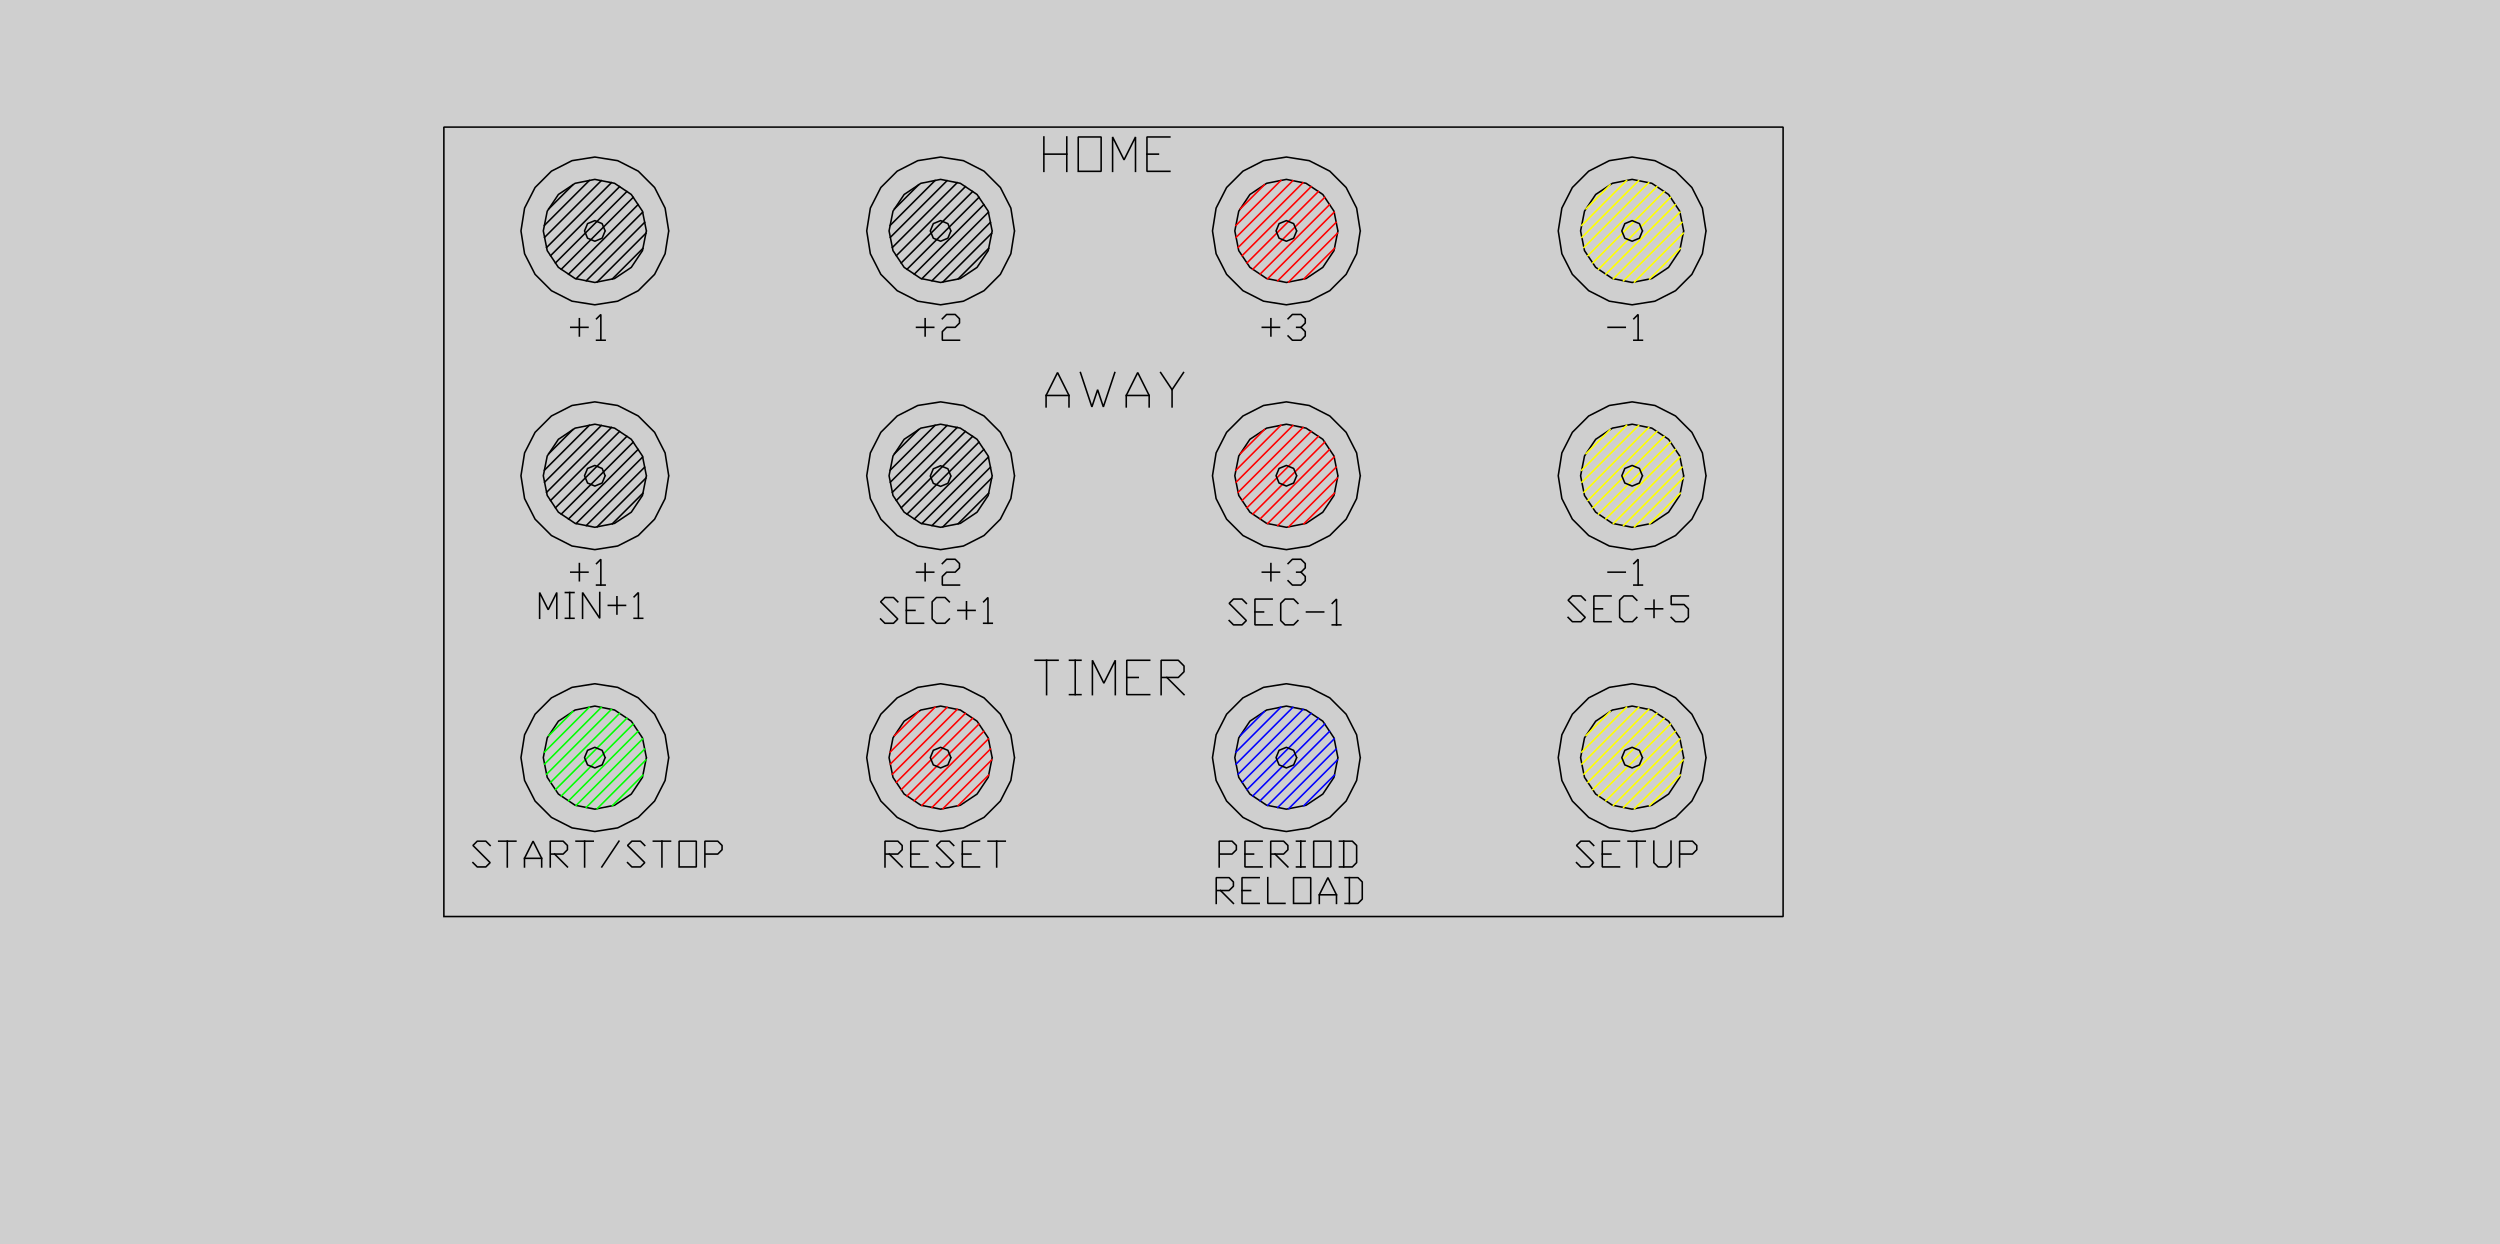 <?xml version="1.0" encoding="UTF-8" standalone="no"?>
<svg width="418.306mm" height="208.227mm"
 xmlns="http://www.w3.org/2000/svg" xmlns:xlink="http://www.w3.org/1999/xlink"  version="1.2" baseProfile="tiny">
<rect width="100%" height="100%" fill="#333333" stroke="none"/>
<title>Qt Svg Document</title>
<desc>Generated with Qt</desc>
<defs>
</defs>
<g fill="none" stroke="black" stroke-width="1" fill-rule="evenodd" stroke-linecap="square" stroke-linejoin="bevel" >

<g fill="#cfcfcf" fill-opacity="1" stroke="none" transform="matrix(1,0,0,1,0,0)"
font-family="mry_KacstQurn" font-size="12" font-weight="400" font-style="normal" 
>
<path vector-effect="non-scaling-stroke" fill-rule="evenodd" d="M0,0 L1581,0 L1581,787 L0,787 L0,0"/>
</g>

<g fill="none" stroke="#000000" stroke-opacity="1" stroke-width="1" stroke-linecap="square" stroke-linejoin="bevel" transform="matrix(1,0,0,1,0,0)"
font-family="mry_KacstQurn" font-size="12" font-weight="400" font-style="normal" 
>
</g>

<g fill="none" stroke="#000000" stroke-opacity="1" stroke-width="1" stroke-linecap="square" stroke-linejoin="bevel" transform="matrix(0.999,0,0,0.999,0,0)"
font-family="mry_KacstQurn" font-size="12" font-weight="400" font-style="normal" 
>
</g>

<g fill="#000000" fill-opacity="1" stroke="#000000" stroke-opacity="1" stroke-width="1" stroke-linecap="square" stroke-linejoin="bevel" transform="matrix(0.999,0,0,0.999,0,0)"
font-family="mry_KacstQurn" font-size="12" font-weight="400" font-style="normal" 
>
<polyline fill="none" vector-effect="non-scaling-stroke" points="423.321,146.182 421.032,131.73 414.389,118.693 404.043,108.347 391.006,101.704 376.554,99.415 362.103,101.704 349.066,108.347 338.719,118.693 332.077,131.73 329.788,146.182 332.077,160.633 338.719,173.67 349.066,184.016 362.103,190.659 376.554,192.948 391.006,190.659 404.043,184.016 414.389,173.67 421.032,160.633 423.321,146.182 " />
<polyline fill="none" vector-effect="non-scaling-stroke" points="409.182,146.182 406.698,133.696 399.626,123.11 389.04,116.038 376.554,113.554 364.068,116.038 353.483,123.11 346.41,133.696 343.926,146.182 346.41,158.668 353.483,169.253 364.068,176.326 376.554,178.809 389.04,176.326 399.626,169.253 406.698,158.668 409.182,146.182 " />
<polyline fill="none" vector-effect="non-scaling-stroke" points="347.393,132.225 362.598,117.02 " />
<polyline fill="none" vector-effect="non-scaling-stroke" points="344.622,142.686 373.059,114.249 " />
<polyline fill="none" vector-effect="non-scaling-stroke" points="344.738,150.261 380.633,114.365 " />
<polyline fill="none" vector-effect="non-scaling-stroke" points="346.014,156.675 387.048,115.641 " />
<polyline fill="none" vector-effect="non-scaling-stroke" points="348.534,161.846 392.218,118.161 " />
<polyline fill="none" vector-effect="non-scaling-stroke" points="351.614,166.456 396.828,121.241 " />
<polyline fill="none" vector-effect="non-scaling-stroke" points="355.296,170.464 400.837,124.923 " />
<polyline fill="none" vector-effect="non-scaling-stroke" points="359.906,173.545 403.917,129.533 " />
<polyline fill="none" vector-effect="non-scaling-stroke" points="364.691,176.45 406.822,134.319 " />
<polyline fill="none" vector-effect="non-scaling-stroke" points="371.106,177.726 408.098,140.733 " />
<polyline fill="none" vector-effect="non-scaling-stroke" points="378,178.522 408.894,147.628 " />
<polyline fill="none" vector-effect="non-scaling-stroke" points="387.6,176.612 406.985,157.228 " />
<polyline fill="none" vector-effect="non-scaling-stroke" points="366.763,212.658 366.763,201.782 " />
<polyline fill="none" vector-effect="non-scaling-stroke" points="361.325,207.22 372.201,207.22 " />
<polyline fill="none" vector-effect="non-scaling-stroke" points="377.639,215.377 383.077,215.377 " />
<polyline fill="none" vector-effect="non-scaling-stroke" points="380.358,215.377 380.358,199.063 377.639,201.782 " />
<polyline fill="none" vector-effect="non-scaling-stroke" points="642.199,146.182 639.91,131.73 633.267,118.693 622.921,108.347 609.884,101.704 595.432,99.415 580.981,101.704 567.944,108.347 557.598,118.693 550.955,131.73 548.666,146.182 550.955,160.633 557.598,173.67 567.944,184.016 580.981,190.659 595.432,192.948 609.884,190.659 622.921,184.016 633.267,173.67 639.91,160.633 642.199,146.182 " />
<polyline fill="none" vector-effect="non-scaling-stroke" points="628.06,146.182 625.576,133.696 618.504,123.11 607.918,116.038 595.432,113.554 582.946,116.038 572.361,123.11 565.288,133.696 562.805,146.182 565.288,158.668 572.361,169.253 582.946,176.326 595.432,178.809 607.918,176.326 618.504,169.253 625.576,158.668 628.06,146.182 " />
<polyline fill="none" vector-effect="non-scaling-stroke" points="566.271,132.225 581.476,117.02 " />
<polyline fill="none" vector-effect="non-scaling-stroke" points="563.5,142.686 591.937,114.249 " />
<polyline fill="none" vector-effect="non-scaling-stroke" points="563.616,150.261 599.511,114.365 " />
<polyline fill="none" vector-effect="non-scaling-stroke" points="564.892,156.675 605.926,115.641 " />
<polyline fill="none" vector-effect="non-scaling-stroke" points="567.412,161.846 611.097,118.161 " />
<polyline fill="none" vector-effect="non-scaling-stroke" points="570.492,166.456 615.707,121.241 " />
<polyline fill="none" vector-effect="non-scaling-stroke" points="574.174,170.464 619.715,124.923 " />
<polyline fill="none" vector-effect="non-scaling-stroke" points="578.784,173.545 622.795,129.533 " />
<polyline fill="none" vector-effect="non-scaling-stroke" points="583.57,176.45 625.7,134.319 " />
<polyline fill="none" vector-effect="non-scaling-stroke" points="589.984,177.726 626.976,140.733 " />
<polyline fill="none" vector-effect="non-scaling-stroke" points="596.878,178.522 627.772,147.628 " />
<polyline fill="none" vector-effect="non-scaling-stroke" points="606.478,176.612 625.863,157.228 " />
<polyline fill="none" vector-effect="non-scaling-stroke" points="585.641,212.658 585.641,201.782 " />
<polyline fill="none" vector-effect="non-scaling-stroke" points="580.203,207.22 591.079,207.22 " />
<polyline fill="none" vector-effect="non-scaling-stroke" points="596.517,201.782 599.236,199.063 604.674,199.063 607.393,201.782 607.393,204.501 604.674,207.22 599.236,207.22 596.517,209.939 596.517,215.377 607.393,215.377 " />
<polyline fill="none" vector-effect="non-scaling-stroke" points="861.077,146.182 858.788,131.73 852.145,118.693 841.799,108.347 828.762,101.704 814.31,99.415 799.859,101.704 786.822,108.347 776.475,118.693 769.833,131.73 767.544,146.182 769.833,160.633 776.475,173.67 786.822,184.016 799.859,190.659 814.31,192.948 828.762,190.659 841.799,184.016 852.145,173.67 858.788,160.633 861.077,146.182 " />
<polyline fill="none" vector-effect="non-scaling-stroke" points="846.938,146.182 844.454,133.696 837.381,123.11 826.796,116.038 814.31,113.554 801.824,116.038 791.239,123.11 784.166,133.696 781.682,146.182 784.166,158.668 791.239,169.253 801.824,176.326 814.31,178.809 826.796,176.326 837.381,169.253 844.454,158.668 846.938,146.182 " />
</g>

<g fill="#ff0000" fill-opacity="1" stroke="#ff0000" stroke-opacity="1" stroke-width="1" stroke-linecap="square" stroke-linejoin="bevel" transform="matrix(0.999,0,0,0.999,0,0)"
font-family="mry_KacstQurn" font-size="12" font-weight="400" font-style="normal" 
>
<polyline fill="none" vector-effect="non-scaling-stroke" points="785.149,132.225 800.354,117.02 " />
<polyline fill="none" vector-effect="non-scaling-stroke" points="782.378,142.686 810.815,114.249 " />
<polyline fill="none" vector-effect="non-scaling-stroke" points="782.494,150.261 818.389,114.365 " />
<polyline fill="none" vector-effect="non-scaling-stroke" points="783.77,156.675 824.804,115.641 " />
<polyline fill="none" vector-effect="non-scaling-stroke" points="786.29,161.846 829.974,118.161 " />
<polyline fill="none" vector-effect="non-scaling-stroke" points="789.37,166.456 834.584,121.241 " />
<polyline fill="none" vector-effect="non-scaling-stroke" points="793.052,170.464 838.593,124.923 " />
<polyline fill="none" vector-effect="non-scaling-stroke" points="797.662,173.545 841.673,129.533 " />
<polyline fill="none" vector-effect="non-scaling-stroke" points="802.447,176.45 844.578,134.319 " />
<polyline fill="none" vector-effect="non-scaling-stroke" points="808.862,177.726 845.854,140.733 " />
<polyline fill="none" vector-effect="non-scaling-stroke" points="815.756,178.522 846.65,147.628 " />
<polyline fill="none" vector-effect="non-scaling-stroke" points="825.356,176.612 844.741,157.228 " />
</g>

<g fill="#000000" fill-opacity="1" stroke="#000000" stroke-opacity="1" stroke-width="1" stroke-linecap="square" stroke-linejoin="bevel" transform="matrix(0.999,0,0,0.999,0,0)"
font-family="mry_KacstQurn" font-size="12" font-weight="400" font-style="normal" 
>
<polyline fill="none" vector-effect="non-scaling-stroke" points="804.519,212.658 804.519,201.782 " />
<polyline fill="none" vector-effect="non-scaling-stroke" points="799.081,207.22 809.957,207.22 " />
<polyline fill="none" vector-effect="non-scaling-stroke" points="815.395,212.658 818.114,215.377 823.552,215.377 826.271,212.658 826.271,209.939 823.552,207.22 820.833,207.22 " />
<polyline fill="none" vector-effect="non-scaling-stroke" points="823.552,207.22 826.271,204.501 826.271,201.782 823.552,199.063 818.114,199.063 815.395,201.782 " />
<polyline fill="none" vector-effect="non-scaling-stroke" points="423.32,301.163 421.032,286.712 414.389,273.675 404.043,263.329 391.006,256.686 376.554,254.397 362.102,256.686 349.065,263.329 338.719,273.675 332.076,286.712 329.788,301.163 332.076,315.615 338.719,328.652 349.065,338.998 362.102,345.641 376.554,347.93 391.006,345.641 404.043,338.998 414.389,328.652 421.032,315.615 423.32,301.163 " />
<polyline fill="none" vector-effect="non-scaling-stroke" points="409.182,301.163 406.698,288.677 399.625,278.092 389.04,271.019 376.554,268.536 364.068,271.019 353.483,278.092 346.41,288.677 343.926,301.163 346.41,313.65 353.483,324.235 364.068,331.308 376.554,333.791 389.04,331.308 399.625,324.235 406.698,313.65 409.182,301.163 " />
<polyline fill="none" vector-effect="non-scaling-stroke" points="347.392,287.207 362.597,272.002 " />
<polyline fill="none" vector-effect="non-scaling-stroke" points="344.621,297.668 373.059,269.231 " />
<polyline fill="none" vector-effect="non-scaling-stroke" points="344.738,305.243 380.633,269.347 " />
<polyline fill="none" vector-effect="non-scaling-stroke" points="346.014,311.657 387.048,270.623 " />
<polyline fill="none" vector-effect="non-scaling-stroke" points="348.533,316.828 392.218,273.143 " />
<polyline fill="none" vector-effect="non-scaling-stroke" points="351.614,321.438 396.828,276.223 " />
<polyline fill="none" vector-effect="non-scaling-stroke" points="355.296,325.446 400.837,279.905 " />
<polyline fill="none" vector-effect="non-scaling-stroke" points="359.906,328.527 403.917,284.515 " />
<polyline fill="none" vector-effect="non-scaling-stroke" points="364.691,331.432 406.822,289.301 " />
<polyline fill="none" vector-effect="non-scaling-stroke" points="371.106,332.707 408.098,295.715 " />
<polyline fill="none" vector-effect="non-scaling-stroke" points="378,333.504 408.894,302.61 " />
<polyline fill="none" vector-effect="non-scaling-stroke" points="387.6,331.594 406.985,312.21 " />
<polyline fill="none" vector-effect="non-scaling-stroke" points="366.763,367.64 366.763,356.764 " />
<polyline fill="none" vector-effect="non-scaling-stroke" points="361.325,362.202 372.2,362.202 " />
<polyline fill="none" vector-effect="non-scaling-stroke" points="377.638,370.359 383.076,370.359 " />
<polyline fill="none" vector-effect="non-scaling-stroke" points="380.357,370.359 380.357,354.045 377.638,356.764 " />
<polyline fill="none" vector-effect="non-scaling-stroke" points="642.199,301.163 639.91,286.712 633.267,273.675 622.921,263.329 609.884,256.686 595.432,254.397 580.981,256.686 567.944,263.329 557.597,273.675 550.955,286.712 548.666,301.163 550.955,315.615 557.597,328.652 567.944,338.998 580.981,345.641 595.432,347.93 609.884,345.641 622.921,338.998 633.267,328.652 639.91,315.615 642.199,301.163 " />
<polyline fill="none" vector-effect="non-scaling-stroke" points="628.06,301.163 625.576,288.677 618.503,278.092 607.918,271.019 595.432,268.536 582.946,271.019 572.361,278.092 565.288,288.677 562.804,301.163 565.288,313.65 572.361,324.235 582.946,331.308 595.432,333.791 607.918,331.308 618.503,324.235 625.576,313.65 628.06,301.163 " />
<polyline fill="none" vector-effect="non-scaling-stroke" points="566.271,287.207 581.476,272.002 " />
<polyline fill="none" vector-effect="non-scaling-stroke" points="563.5,297.668 591.937,269.231 " />
<polyline fill="none" vector-effect="non-scaling-stroke" points="563.616,305.243 599.511,269.347 " />
<polyline fill="none" vector-effect="non-scaling-stroke" points="564.892,311.657 605.926,270.623 " />
<polyline fill="none" vector-effect="non-scaling-stroke" points="567.412,316.828 611.096,273.143 " />
<polyline fill="none" vector-effect="non-scaling-stroke" points="570.492,321.438 615.706,276.223 " />
<polyline fill="none" vector-effect="non-scaling-stroke" points="574.174,325.446 619.715,279.905 " />
<polyline fill="none" vector-effect="non-scaling-stroke" points="578.784,328.527 622.795,284.515 " />
<polyline fill="none" vector-effect="non-scaling-stroke" points="583.569,331.432 625.7,289.301 " />
<polyline fill="none" vector-effect="non-scaling-stroke" points="589.984,332.707 626.976,295.715 " />
<polyline fill="none" vector-effect="non-scaling-stroke" points="596.878,333.504 627.772,302.61 " />
<polyline fill="none" vector-effect="non-scaling-stroke" points="606.478,331.594 625.863,312.21 " />
<polyline fill="none" vector-effect="non-scaling-stroke" points="585.641,367.64 585.641,356.764 " />
<polyline fill="none" vector-effect="non-scaling-stroke" points="580.203,362.202 591.079,362.202 " />
<polyline fill="none" vector-effect="non-scaling-stroke" points="596.517,356.764 599.236,354.045 604.674,354.045 607.393,356.764 607.393,359.483 604.674,362.202 599.236,362.202 596.517,364.921 596.517,370.359 607.393,370.359 " />
<polyline fill="none" vector-effect="non-scaling-stroke" points="861.076,301.163 858.787,286.712 852.145,273.675 841.799,263.329 828.762,256.686 814.31,254.397 799.858,256.686 786.821,263.329 776.475,273.675 769.832,286.712 767.544,301.163 769.832,315.615 776.475,328.652 786.821,338.998 799.858,345.641 814.31,347.93 828.762,345.641 841.799,338.998 852.145,328.652 858.787,315.615 861.076,301.163 " />
<polyline fill="none" vector-effect="non-scaling-stroke" points="846.938,301.163 844.454,288.677 837.381,278.092 826.796,271.019 814.31,268.536 801.824,271.019 791.239,278.092 784.166,288.677 781.682,301.163 784.166,313.65 791.239,324.235 801.824,331.308 814.31,333.791 826.796,331.308 837.381,324.235 844.454,313.65 846.938,301.163 " />
</g>

<g fill="#ff0000" fill-opacity="1" stroke="#ff0000" stroke-opacity="1" stroke-width="1" stroke-linecap="square" stroke-linejoin="bevel" transform="matrix(0.999,0,0,0.999,0,0)"
font-family="mry_KacstQurn" font-size="12" font-weight="400" font-style="normal" 
>
<polyline fill="none" vector-effect="non-scaling-stroke" points="785.148,287.207 800.353,272.002 " />
<polyline fill="none" vector-effect="non-scaling-stroke" points="782.377,297.668 810.815,269.231 " />
<polyline fill="none" vector-effect="non-scaling-stroke" points="782.494,305.243 818.389,269.347 " />
<polyline fill="none" vector-effect="non-scaling-stroke" points="783.77,311.657 824.804,270.623 " />
<polyline fill="none" vector-effect="non-scaling-stroke" points="786.289,316.828 829.974,273.143 " />
<polyline fill="none" vector-effect="non-scaling-stroke" points="789.37,321.438 834.584,276.223 " />
<polyline fill="none" vector-effect="non-scaling-stroke" points="793.052,325.446 838.593,279.905 " />
<polyline fill="none" vector-effect="non-scaling-stroke" points="797.662,328.527 841.673,284.515 " />
<polyline fill="none" vector-effect="non-scaling-stroke" points="802.447,331.432 844.578,289.301 " />
<polyline fill="none" vector-effect="non-scaling-stroke" points="808.862,332.707 845.854,295.715 " />
<polyline fill="none" vector-effect="non-scaling-stroke" points="815.756,333.504 846.65,302.61 " />
<polyline fill="none" vector-effect="non-scaling-stroke" points="825.356,331.594 844.741,312.21 " />
</g>

<g fill="#000000" fill-opacity="1" stroke="#000000" stroke-opacity="1" stroke-width="1" stroke-linecap="square" stroke-linejoin="bevel" transform="matrix(0.999,0,0,0.999,0,0)"
font-family="mry_KacstQurn" font-size="12" font-weight="400" font-style="normal" 
>
<polyline fill="none" vector-effect="non-scaling-stroke" points="804.518,367.64 804.518,356.764 " />
<polyline fill="none" vector-effect="non-scaling-stroke" points="799.081,362.202 809.956,362.202 " />
<polyline fill="none" vector-effect="non-scaling-stroke" points="815.394,367.64 818.113,370.359 823.551,370.359 826.27,367.64 826.27,364.921 823.551,362.202 820.832,362.202 " />
<polyline fill="none" vector-effect="non-scaling-stroke" points="823.551,362.202 826.27,359.483 826.27,356.764 823.551,354.045 818.113,354.045 815.394,356.764 " />
<polyline fill="none" vector-effect="non-scaling-stroke" points="423.321,479.601 421.032,465.15 414.389,452.113 404.043,441.766 391.006,435.124 376.554,432.835 362.103,435.124 349.066,441.766 338.72,452.113 332.077,465.15 329.788,479.601 332.077,494.053 338.72,507.09 349.066,517.436 362.103,524.079 376.554,526.368 391.006,524.079 404.043,517.436 414.389,507.09 421.032,494.053 423.321,479.601 " />
<polyline fill="none" vector-effect="non-scaling-stroke" points="409.182,479.601 406.699,467.115 399.626,456.53 389.04,449.457 376.554,446.973 364.068,449.457 353.483,456.53 346.41,467.115 343.927,479.601 346.41,492.087 353.483,502.673 364.068,509.745 376.554,512.229 389.04,509.745 399.626,502.673 406.699,492.087 409.182,479.601 " />
</g>

<g fill="#00ff00" fill-opacity="1" stroke="#00ff00" stroke-opacity="1" stroke-width="1" stroke-linecap="square" stroke-linejoin="bevel" transform="matrix(0.999,0,0,0.999,0,0)"
font-family="mry_KacstQurn" font-size="12" font-weight="400" font-style="normal" 
>
<polyline fill="none" vector-effect="non-scaling-stroke" points="347.393,465.645 362.598,450.44 " />
<polyline fill="none" vector-effect="non-scaling-stroke" points="344.622,476.106 373.059,447.669 " />
<polyline fill="none" vector-effect="non-scaling-stroke" points="344.738,483.68 380.633,447.785 " />
<polyline fill="none" vector-effect="non-scaling-stroke" points="346.014,490.095 387.048,449.061 " />
<polyline fill="none" vector-effect="non-scaling-stroke" points="348.534,495.265 392.219,451.581 " />
<polyline fill="none" vector-effect="non-scaling-stroke" points="351.614,499.875 396.829,454.661 " />
<polyline fill="none" vector-effect="non-scaling-stroke" points="355.296,503.884 400.837,458.343 " />
<polyline fill="none" vector-effect="non-scaling-stroke" points="359.906,506.964 403.917,462.953 " />
<polyline fill="none" vector-effect="non-scaling-stroke" points="364.692,509.869 406.822,467.738 " />
<polyline fill="none" vector-effect="non-scaling-stroke" points="371.106,511.145 408.098,474.153 " />
<polyline fill="none" vector-effect="non-scaling-stroke" points="378,511.941 408.895,481.047 " />
<polyline fill="none" vector-effect="non-scaling-stroke" points="387.6,510.032 406.985,490.647 " />
</g>

<g fill="#000000" fill-opacity="1" stroke="#000000" stroke-opacity="1" stroke-width="1" stroke-linecap="square" stroke-linejoin="bevel" transform="matrix(0.999,0,0,0.999,0,0)"
font-family="mry_KacstQurn" font-size="12" font-weight="400" font-style="normal" 
>
<polyline fill="none" vector-effect="non-scaling-stroke" points="299.388,546.078 302.107,548.797 307.545,548.797 310.264,546.078 299.388,535.202 302.107,532.483 307.545,532.483 310.264,535.202 " />
<polyline fill="none" vector-effect="non-scaling-stroke" points="321.14,548.797 321.14,532.483 " />
<polyline fill="none" vector-effect="non-scaling-stroke" points="315.702,532.483 326.577,532.483 " />
<polyline fill="none" vector-effect="non-scaling-stroke" points="332.015,548.797 332.015,543.359 337.453,532.483 342.891,543.359 342.891,548.797 " />
<polyline fill="none" vector-effect="non-scaling-stroke" points="332.015,543.359 342.891,543.359 " />
<polyline fill="none" vector-effect="non-scaling-stroke" points="348.329,548.797 348.329,532.483 356.486,532.483 359.205,535.202 359.205,537.921 356.486,540.64 348.329,540.64 " />
<polyline fill="none" vector-effect="non-scaling-stroke" points="351.048,540.64 359.205,548.797 " />
<polyline fill="none" vector-effect="non-scaling-stroke" points="370.081,548.797 370.081,532.483 " />
<polyline fill="none" vector-effect="non-scaling-stroke" points="364.643,532.483 375.519,532.483 " />
<polyline fill="none" vector-effect="non-scaling-stroke" points="380.957,548.797 391.833,532.483 " />
<polyline fill="none" vector-effect="non-scaling-stroke" points="397.271,546.078 399.99,548.797 405.428,548.797 408.147,546.078 397.271,535.202 399.99,532.483 405.428,532.483 408.147,535.202 " />
<polyline fill="none" vector-effect="non-scaling-stroke" points="419.023,548.797 419.023,532.483 " />
<polyline fill="none" vector-effect="non-scaling-stroke" points="413.585,532.483 424.461,532.483 " />
<polyline fill="none" vector-effect="non-scaling-stroke" points="429.899,548.797 440.775,548.797 440.775,532.483 429.899,532.483 429.899,548.797 " />
<polyline fill="none" vector-effect="non-scaling-stroke" points="446.213,548.797 446.213,532.483 454.369,532.483 457.088,535.202 457.088,537.921 454.369,540.64 446.213,540.64 " />
<polyline fill="none" vector-effect="non-scaling-stroke" points="642.198,479.601 639.91,465.15 633.267,452.113 622.921,441.766 609.884,435.124 595.432,432.835 580.98,435.124 567.943,441.766 557.597,452.113 550.954,465.15 548.666,479.601 550.954,494.053 557.597,507.09 567.943,517.436 580.98,524.079 595.432,526.368 609.884,524.079 622.921,517.436 633.267,507.09 639.91,494.053 642.198,479.601 " />
<polyline fill="none" vector-effect="non-scaling-stroke" points="628.06,479.601 625.576,467.115 618.503,456.53 607.918,449.457 595.432,446.973 582.946,449.457 572.361,456.53 565.288,467.115 562.804,479.601 565.288,492.087 572.361,502.673 582.946,509.745 595.432,512.229 607.918,509.745 618.503,502.673 625.576,492.087 628.06,479.601 " />
</g>

<g fill="#ff0000" fill-opacity="1" stroke="#ff0000" stroke-opacity="1" stroke-width="1" stroke-linecap="square" stroke-linejoin="bevel" transform="matrix(0.999,0,0,0.999,0,0)"
font-family="mry_KacstQurn" font-size="12" font-weight="400" font-style="normal" 
>
<polyline fill="none" vector-effect="non-scaling-stroke" points="566.27,465.645 581.475,450.44 " />
<polyline fill="none" vector-effect="non-scaling-stroke" points="563.499,476.106 591.937,447.669 " />
<polyline fill="none" vector-effect="non-scaling-stroke" points="563.616,483.68 599.511,447.785 " />
<polyline fill="none" vector-effect="non-scaling-stroke" points="564.892,490.095 605.926,449.061 " />
<polyline fill="none" vector-effect="non-scaling-stroke" points="567.411,495.265 611.096,451.581 " />
<polyline fill="none" vector-effect="non-scaling-stroke" points="570.492,499.875 615.706,454.661 " />
<polyline fill="none" vector-effect="non-scaling-stroke" points="574.174,503.884 619.715,458.343 " />
<polyline fill="none" vector-effect="non-scaling-stroke" points="578.784,506.964 622.795,462.953 " />
<polyline fill="none" vector-effect="non-scaling-stroke" points="583.569,509.869 625.7,467.738 " />
<polyline fill="none" vector-effect="non-scaling-stroke" points="589.984,511.145 626.976,474.153 " />
<polyline fill="none" vector-effect="non-scaling-stroke" points="596.878,511.941 627.772,481.047 " />
<polyline fill="none" vector-effect="non-scaling-stroke" points="606.478,510.032 625.863,490.647 " />
</g>

<g fill="#000000" fill-opacity="1" stroke="#000000" stroke-opacity="1" stroke-width="1" stroke-linecap="square" stroke-linejoin="bevel" transform="matrix(0.999,0,0,0.999,0,0)"
font-family="mry_KacstQurn" font-size="12" font-weight="400" font-style="normal" 
>
<polyline fill="none" vector-effect="non-scaling-stroke" points="560.23,548.797 560.23,532.483 568.387,532.483 571.106,535.202 571.106,537.921 568.387,540.64 560.23,540.64 " />
<polyline fill="none" vector-effect="non-scaling-stroke" points="562.949,540.64 571.106,548.797 " />
<polyline fill="none" vector-effect="non-scaling-stroke" points="587.42,548.797 576.544,548.797 576.544,532.483 587.42,532.483 " />
<polyline fill="none" vector-effect="non-scaling-stroke" points="576.544,540.64 581.982,540.64 " />
<polyline fill="none" vector-effect="non-scaling-stroke" points="592.858,546.078 595.577,548.797 601.015,548.797 603.734,546.078 592.858,535.202 595.577,532.483 601.015,532.483 603.734,535.202 " />
<polyline fill="none" vector-effect="non-scaling-stroke" points="620.048,548.797 609.172,548.797 609.172,532.483 620.048,532.483 " />
<polyline fill="none" vector-effect="non-scaling-stroke" points="609.172,540.64 614.61,540.64 " />
<polyline fill="none" vector-effect="non-scaling-stroke" points="630.924,548.797 630.924,532.483 " />
<polyline fill="none" vector-effect="non-scaling-stroke" points="625.486,532.483 636.361,532.483 " />
<polyline fill="none" vector-effect="non-scaling-stroke" points="861.078,479.601 858.789,465.15 852.146,452.113 841.8,441.766 828.763,435.124 814.311,432.835 799.86,435.124 786.823,441.766 776.477,452.113 769.834,465.15 767.545,479.601 769.834,494.053 776.477,507.09 786.823,517.436 799.86,524.079 814.311,526.368 828.763,524.079 841.8,517.436 852.146,507.09 858.789,494.053 861.078,479.601 " />
<polyline fill="none" vector-effect="non-scaling-stroke" points="846.939,479.601 844.456,467.115 837.383,456.53 826.798,449.457 814.311,446.973 801.825,449.457 791.24,456.53 784.167,467.115 781.684,479.601 784.167,492.087 791.24,502.673 801.825,509.745 814.311,512.229 826.798,509.745 837.383,502.673 844.456,492.087 846.939,479.601 " />
</g>

<g fill="#0000ff" fill-opacity="1" stroke="#0000ff" stroke-opacity="1" stroke-width="1" stroke-linecap="square" stroke-linejoin="bevel" transform="matrix(0.999,0,0,0.999,0,0)"
font-family="mry_KacstQurn" font-size="12" font-weight="400" font-style="normal" 
>
<polyline fill="none" vector-effect="non-scaling-stroke" points="785.15,465.645 800.355,450.44 " />
<polyline fill="none" vector-effect="non-scaling-stroke" points="782.379,476.106 810.816,447.669 " />
<polyline fill="none" vector-effect="non-scaling-stroke" points="782.495,483.68 818.391,447.785 " />
<polyline fill="none" vector-effect="non-scaling-stroke" points="783.771,490.095 824.805,449.061 " />
<polyline fill="none" vector-effect="non-scaling-stroke" points="786.291,495.265 829.976,451.581 " />
<polyline fill="none" vector-effect="non-scaling-stroke" points="789.371,499.875 834.586,454.661 " />
<polyline fill="none" vector-effect="non-scaling-stroke" points="793.053,503.884 838.594,458.343 " />
<polyline fill="none" vector-effect="non-scaling-stroke" points="797.663,506.964 841.675,462.953 " />
<polyline fill="none" vector-effect="non-scaling-stroke" points="802.449,509.869 844.58,467.738 " />
<polyline fill="none" vector-effect="non-scaling-stroke" points="808.863,511.145 845.855,474.153 " />
<polyline fill="none" vector-effect="non-scaling-stroke" points="815.758,511.941 846.652,481.047 " />
<polyline fill="none" vector-effect="non-scaling-stroke" points="825.358,510.032 844.742,490.647 " />
</g>

<g fill="#000000" fill-opacity="1" stroke="#000000" stroke-opacity="1" stroke-width="1" stroke-linecap="square" stroke-linejoin="bevel" transform="matrix(0.999,0,0,0.999,0,0)"
font-family="mry_KacstQurn" font-size="12" font-weight="400" font-style="normal" 
>
<polyline fill="none" vector-effect="non-scaling-stroke" points="771.78,548.797 771.78,532.483 779.937,532.483 782.656,535.202 782.656,537.921 779.937,540.64 771.78,540.64 " />
<polyline fill="none" vector-effect="non-scaling-stroke" points="798.97,548.797 788.094,548.797 788.094,532.483 798.97,532.483 " />
<polyline fill="none" vector-effect="non-scaling-stroke" points="788.094,540.64 793.532,540.64 " />
<polyline fill="none" vector-effect="non-scaling-stroke" points="804.408,548.797 804.408,532.483 812.565,532.483 815.284,535.202 815.284,537.921 812.565,540.64 804.408,540.64 " />
<polyline fill="none" vector-effect="non-scaling-stroke" points="807.127,540.64 815.284,548.797 " />
<polyline fill="none" vector-effect="non-scaling-stroke" points="820.722,548.797 826.16,548.797 " />
<polyline fill="none" vector-effect="non-scaling-stroke" points="823.441,548.797 823.441,532.483 " />
<polyline fill="none" vector-effect="non-scaling-stroke" points="820.722,532.483 826.16,532.483 " />
<polyline fill="none" vector-effect="non-scaling-stroke" points="831.598,548.797 842.474,548.797 842.474,532.483 831.598,532.483 831.598,548.797 " />
<polyline fill="none" vector-effect="non-scaling-stroke" points="847.912,548.797 856.069,548.797 858.788,546.078 858.788,535.202 856.069,532.483 847.912,532.483 " />
<polyline fill="none" vector-effect="non-scaling-stroke" points="850.631,532.483 850.631,548.797 " />
<polyline fill="none" vector-effect="non-scaling-stroke" points="1079.95,479.601 1077.67,465.15 1071.02,452.113 1060.68,441.766 1047.64,435.124 1033.19,432.835 1018.74,435.124 1005.7,441.766 995.353,452.113 988.71,465.15 986.421,479.601 988.71,494.053 995.353,507.09 1005.7,517.436 1018.74,524.079 1033.19,526.368 1047.64,524.079 1060.68,517.436 1071.02,507.09 1077.67,494.053 1079.95,479.601 " />
<polyline fill="none" vector-effect="non-scaling-stroke" points="1065.82,479.601 1063.33,467.115 1056.26,456.53 1045.67,449.457 1033.19,446.973 1020.7,449.457 1010.12,456.53 1003.04,467.115 1000.56,479.601 1003.04,492.087 1010.12,502.673 1020.7,509.745 1033.19,512.229 1045.67,509.745 1056.26,502.673 1063.33,492.087 1065.82,479.601 " />
</g>

<g fill="#ffff00" fill-opacity="1" stroke="#ffff00" stroke-opacity="1" stroke-width="1" stroke-linecap="square" stroke-linejoin="bevel" transform="matrix(0.999,0,0,0.999,0,0)"
font-family="mry_KacstQurn" font-size="12" font-weight="400" font-style="normal" 
>
<polyline fill="none" vector-effect="non-scaling-stroke" points="1004.03,465.645 1019.23,450.44 " />
<polyline fill="none" vector-effect="non-scaling-stroke" points="1001.26,476.106 1029.69,447.669 " />
<polyline fill="none" vector-effect="non-scaling-stroke" points="1001.37,483.68 1037.27,447.785 " />
<polyline fill="none" vector-effect="non-scaling-stroke" points="1002.65,490.095 1043.68,449.061 " />
<polyline fill="none" vector-effect="non-scaling-stroke" points="1005.17,495.265 1048.85,451.581 " />
<polyline fill="none" vector-effect="non-scaling-stroke" points="1008.25,499.875 1053.46,454.661 " />
<polyline fill="none" vector-effect="non-scaling-stroke" points="1011.93,503.884 1057.47,458.343 " />
<polyline fill="none" vector-effect="non-scaling-stroke" points="1016.54,506.964 1060.55,462.953 " />
<polyline fill="none" vector-effect="non-scaling-stroke" points="1021.32,509.869 1063.46,467.738 " />
<polyline fill="none" vector-effect="non-scaling-stroke" points="1027.74,511.145 1064.73,474.153 " />
<polyline fill="none" vector-effect="non-scaling-stroke" points="1034.63,511.941 1065.53,481.047 " />
<polyline fill="none" vector-effect="non-scaling-stroke" points="1044.23,510.032 1063.62,490.647 " />
</g>

<g fill="#000000" fill-opacity="1" stroke="#000000" stroke-opacity="1" stroke-width="1" stroke-linecap="square" stroke-linejoin="bevel" transform="matrix(0.999,0,0,0.999,0,0)"
font-family="mry_KacstQurn" font-size="12" font-weight="400" font-style="normal" 
>
<polyline fill="none" vector-effect="non-scaling-stroke" points="997.986,546.078 1000.7,548.797 1006.14,548.797 1008.86,546.078 997.986,535.202 1000.7,532.483 1006.14,532.483 1008.86,535.202 " />
<polyline fill="none" vector-effect="non-scaling-stroke" points="1025.18,548.797 1014.3,548.797 1014.3,532.483 1025.18,532.483 " />
<polyline fill="none" vector-effect="non-scaling-stroke" points="1014.3,540.64 1019.74,540.64 " />
<polyline fill="none" vector-effect="non-scaling-stroke" points="1036.05,548.797 1036.05,532.483 " />
<polyline fill="none" vector-effect="non-scaling-stroke" points="1030.61,532.483 1041.49,532.483 " />
<polyline fill="none" vector-effect="non-scaling-stroke" points="1046.93,532.483 1046.93,546.078 1049.65,548.797 1055.08,548.797 1057.8,546.078 1057.8,532.483 " />
<polyline fill="none" vector-effect="non-scaling-stroke" points="1063.24,548.797 1063.24,532.483 1071.4,532.483 1074.12,535.202 1074.12,537.921 1071.4,540.64 1063.24,540.64 " />
<polyline fill="none" vector-effect="non-scaling-stroke" points="1079.95,301.163 1077.67,286.712 1071.02,273.675 1060.68,263.329 1047.64,256.686 1033.19,254.397 1018.74,256.686 1005.7,263.329 995.353,273.675 988.71,286.712 986.421,301.163 988.71,315.615 995.353,328.652 1005.7,338.998 1018.74,345.641 1033.19,347.93 1047.64,345.641 1060.68,338.998 1071.02,328.652 1077.67,315.615 1079.95,301.163 " />
<polyline fill="none" vector-effect="non-scaling-stroke" points="1065.82,301.163 1063.33,288.677 1056.26,278.092 1045.67,271.019 1033.19,268.536 1020.7,271.019 1010.12,278.092 1003.04,288.677 1000.56,301.163 1003.04,313.65 1010.12,324.235 1020.7,331.308 1033.19,333.791 1045.67,331.308 1056.26,324.235 1063.33,313.65 1065.82,301.163 " />
</g>

<g fill="#ffff00" fill-opacity="1" stroke="#ffff00" stroke-opacity="1" stroke-width="1" stroke-linecap="square" stroke-linejoin="bevel" transform="matrix(0.999,0,0,0.999,0,0)"
font-family="mry_KacstQurn" font-size="12" font-weight="400" font-style="normal" 
>
<polyline fill="none" vector-effect="non-scaling-stroke" points="1004.03,287.207 1019.23,272.002 " />
<polyline fill="none" vector-effect="non-scaling-stroke" points="1001.26,297.668 1029.69,269.231 " />
<polyline fill="none" vector-effect="non-scaling-stroke" points="1001.37,305.243 1037.27,269.347 " />
<polyline fill="none" vector-effect="non-scaling-stroke" points="1002.65,311.657 1043.68,270.623 " />
<polyline fill="none" vector-effect="non-scaling-stroke" points="1005.17,316.828 1048.85,273.143 " />
<polyline fill="none" vector-effect="non-scaling-stroke" points="1008.25,321.438 1053.46,276.223 " />
<polyline fill="none" vector-effect="non-scaling-stroke" points="1011.93,325.446 1057.47,279.905 " />
<polyline fill="none" vector-effect="non-scaling-stroke" points="1016.54,328.527 1060.55,284.515 " />
<polyline fill="none" vector-effect="non-scaling-stroke" points="1021.32,331.432 1063.46,289.301 " />
<polyline fill="none" vector-effect="non-scaling-stroke" points="1027.74,332.707 1064.73,295.715 " />
<polyline fill="none" vector-effect="non-scaling-stroke" points="1034.63,333.504 1065.53,302.61 " />
<polyline fill="none" vector-effect="non-scaling-stroke" points="1044.23,331.594 1063.62,312.21 " />
</g>

<g fill="#000000" fill-opacity="1" stroke="#000000" stroke-opacity="1" stroke-width="1" stroke-linecap="square" stroke-linejoin="bevel" transform="matrix(0.999,0,0,0.999,0,0)"
font-family="mry_KacstQurn" font-size="12" font-weight="400" font-style="normal" 
>
<polyline fill="none" vector-effect="non-scaling-stroke" points="1017.96,362.202 1028.83,362.202 " />
<polyline fill="none" vector-effect="non-scaling-stroke" points="1034.27,370.359 1039.71,370.359 " />
<polyline fill="none" vector-effect="non-scaling-stroke" points="1036.99,370.359 1036.99,354.045 1034.27,356.764 " />
<polyline fill="none" vector-effect="non-scaling-stroke" points="1079.95,146.182 1077.67,131.73 1071.02,118.693 1060.68,108.347 1047.64,101.704 1033.19,99.415 1018.74,101.704 1005.7,108.347 995.353,118.693 988.71,131.73 986.422,146.182 988.71,160.633 995.353,173.67 1005.7,184.016 1018.74,190.659 1033.19,192.948 1047.64,190.659 1060.68,184.016 1071.02,173.67 1077.67,160.633 1079.95,146.182 " />
<polyline fill="none" vector-effect="non-scaling-stroke" points="1065.82,146.182 1063.33,133.696 1056.26,123.11 1045.67,116.038 1033.19,113.554 1020.7,116.038 1010.12,123.11 1003.04,133.696 1000.56,146.182 1003.04,158.668 1010.12,169.253 1020.7,176.326 1033.19,178.809 1045.67,176.326 1056.26,169.253 1063.33,158.668 1065.82,146.182 " />
</g>

<g fill="#ffff00" fill-opacity="1" stroke="#ffff00" stroke-opacity="1" stroke-width="1" stroke-linecap="square" stroke-linejoin="bevel" transform="matrix(0.999,0,0,0.999,0,0)"
font-family="mry_KacstQurn" font-size="12" font-weight="400" font-style="normal" 
>
<polyline fill="none" vector-effect="non-scaling-stroke" points="1004.03,132.225 1019.23,117.02 " />
<polyline fill="none" vector-effect="non-scaling-stroke" points="1001.26,142.686 1029.69,114.249 " />
<polyline fill="none" vector-effect="non-scaling-stroke" points="1001.37,150.261 1037.27,114.365 " />
<polyline fill="none" vector-effect="non-scaling-stroke" points="1002.65,156.675 1043.68,115.641 " />
<polyline fill="none" vector-effect="non-scaling-stroke" points="1005.17,161.846 1048.85,118.161 " />
<polyline fill="none" vector-effect="non-scaling-stroke" points="1008.25,166.456 1053.46,121.241 " />
<polyline fill="none" vector-effect="non-scaling-stroke" points="1011.93,170.464 1057.47,124.923 " />
<polyline fill="none" vector-effect="non-scaling-stroke" points="1016.54,173.545 1060.55,129.533 " />
<polyline fill="none" vector-effect="non-scaling-stroke" points="1021.33,176.45 1063.46,134.319 " />
<polyline fill="none" vector-effect="non-scaling-stroke" points="1027.74,177.726 1064.73,140.733 " />
<polyline fill="none" vector-effect="non-scaling-stroke" points="1034.63,178.522 1065.53,147.628 " />
<polyline fill="none" vector-effect="non-scaling-stroke" points="1044.23,176.612 1063.62,157.228 " />
</g>

<g fill="#000000" fill-opacity="1" stroke="#000000" stroke-opacity="1" stroke-width="1" stroke-linecap="square" stroke-linejoin="bevel" transform="matrix(0.999,0,0,0.999,0,0)"
font-family="mry_KacstQurn" font-size="12" font-weight="400" font-style="normal" 
>
<polyline fill="none" vector-effect="non-scaling-stroke" points="1017.96,207.22 1028.83,207.22 " />
<polyline fill="none" vector-effect="non-scaling-stroke" points="1034.27,215.377 1039.71,215.377 " />
<polyline fill="none" vector-effect="non-scaling-stroke" points="1036.99,215.377 1036.99,199.063 1034.27,201.782 " />
<polyline fill="none" vector-effect="non-scaling-stroke" points="769.911,571.885 769.911,555.571 778.068,555.571 780.787,558.29 780.787,561.009 778.068,563.728 769.911,563.728 " />
<polyline fill="none" vector-effect="non-scaling-stroke" points="772.63,563.728 780.787,571.885 " />
<polyline fill="none" vector-effect="non-scaling-stroke" points="797.1,571.885 786.225,571.885 786.225,555.571 797.1,555.571 " />
<polyline fill="none" vector-effect="non-scaling-stroke" points="786.225,563.728 791.663,563.728 " />
<polyline fill="none" vector-effect="non-scaling-stroke" points="802.538,555.571 802.538,571.885 813.414,571.885 " />
<polyline fill="none" vector-effect="non-scaling-stroke" points="818.852,571.885 829.728,571.885 829.728,555.571 818.852,555.571 818.852,571.885 " />
<polyline fill="none" vector-effect="non-scaling-stroke" points="835.166,571.885 835.166,566.447 840.604,555.571 846.042,566.447 846.042,571.885 " />
<polyline fill="none" vector-effect="non-scaling-stroke" points="835.166,566.447 846.042,566.447 " />
<polyline fill="none" vector-effect="non-scaling-stroke" points="851.48,571.885 859.637,571.885 862.356,569.166 862.356,558.29 859.637,555.571 851.48,555.571 " />
<polyline fill="none" vector-effect="non-scaling-stroke" points="854.199,555.571 854.199,571.885 " />
<polyline fill="none" vector-effect="non-scaling-stroke" points="341.592,391.402 341.592,375.088 347.03,385.964 352.467,375.088 352.467,391.402 " />
<polyline fill="none" vector-effect="non-scaling-stroke" points="357.905,391.402 363.343,391.402 " />
<polyline fill="none" vector-effect="non-scaling-stroke" points="360.624,391.402 360.624,375.088 " />
<polyline fill="none" vector-effect="non-scaling-stroke" points="357.905,375.088 363.343,375.088 " />
<polyline fill="none" vector-effect="non-scaling-stroke" points="368.781,391.402 368.781,375.088 379.657,391.402 379.657,375.088 " />
<polyline fill="none" vector-effect="non-scaling-stroke" points="390.533,388.683 390.533,377.807 " />
<polyline fill="none" vector-effect="non-scaling-stroke" points="385.095,383.245 395.971,383.245 " />
<polyline fill="none" vector-effect="non-scaling-stroke" points="401.409,391.402 406.847,391.402 " />
<polyline fill="none" vector-effect="non-scaling-stroke" points="404.128,391.402 404.128,375.088 401.409,377.807 " />
<polyline fill="none" vector-effect="non-scaling-stroke" points="557.443,391.834 560.162,394.553 565.6,394.553 568.319,391.834 557.443,380.958 560.162,378.239 565.6,378.239 568.319,380.958 " />
<polyline fill="none" vector-effect="non-scaling-stroke" points="584.633,394.553 573.757,394.553 573.757,378.239 584.633,378.239 " />
<polyline fill="none" vector-effect="non-scaling-stroke" points="573.757,386.396 579.195,386.396 " />
<polyline fill="none" vector-effect="non-scaling-stroke" points="600.946,391.834 598.228,394.553 592.79,394.553 590.071,391.834 590.071,380.958 592.79,378.239 598.228,378.239 600.946,380.958 " />
<polyline fill="none" vector-effect="non-scaling-stroke" points="611.822,391.834 611.822,380.958 " />
<polyline fill="none" vector-effect="non-scaling-stroke" points="606.384,386.396 617.26,386.396 " />
<polyline fill="none" vector-effect="non-scaling-stroke" points="622.698,394.553 628.136,394.553 " />
<polyline fill="none" vector-effect="non-scaling-stroke" points="625.417,394.553 625.417,378.239 622.698,380.958 " />
<polyline fill="none" vector-effect="non-scaling-stroke" points="778.108,392.834 780.827,395.553 786.265,395.553 788.984,392.834 778.108,381.958 780.827,379.239 786.265,379.239 788.984,381.958 " />
<polyline fill="none" vector-effect="non-scaling-stroke" points="805.298,395.553 794.422,395.553 794.422,379.239 805.298,379.239 " />
<polyline fill="none" vector-effect="non-scaling-stroke" points="794.422,387.396 799.86,387.396 " />
<polyline fill="none" vector-effect="non-scaling-stroke" points="821.612,392.834 818.893,395.553 813.455,395.553 810.736,392.834 810.736,381.958 813.455,379.239 818.893,379.239 821.612,381.958 " />
<polyline fill="none" vector-effect="non-scaling-stroke" points="827.05,387.396 837.926,387.396 " />
<polyline fill="none" vector-effect="non-scaling-stroke" points="843.364,395.553 848.801,395.553 " />
<polyline fill="none" vector-effect="non-scaling-stroke" points="846.082,395.553 846.082,379.239 843.364,381.958 " />
<polyline fill="none" vector-effect="non-scaling-stroke" points="992.657,390.834 995.376,393.553 1000.81,393.553 1003.53,390.834 992.657,379.958 995.376,377.239 1000.81,377.239 1003.53,379.958 " />
<polyline fill="none" vector-effect="non-scaling-stroke" points="1019.85,393.553 1008.97,393.553 1008.97,377.239 1019.85,377.239 " />
<polyline fill="none" vector-effect="non-scaling-stroke" points="1008.97,385.396 1014.41,385.396 " />
<polyline fill="none" vector-effect="non-scaling-stroke" points="1036.16,390.834 1033.44,393.553 1028,393.553 1025.28,390.834 1025.28,379.958 1028,377.239 1033.44,377.239 1036.16,379.958 " />
<polyline fill="none" vector-effect="non-scaling-stroke" points="1047.04,390.834 1047.04,379.958 " />
<polyline fill="none" vector-effect="non-scaling-stroke" points="1041.6,385.396 1052.47,385.396 " />
<polyline fill="none" vector-effect="non-scaling-stroke" points="1057.91,390.834 1060.63,393.553 1066.07,393.553 1068.79,390.834 1068.79,385.396 1066.07,382.677 1057.91,382.677 1057.91,377.239 1068.79,377.239 " />
<polyline fill="none" vector-effect="non-scaling-stroke" points="660.804,108.452 660.804,86.701 " />
<polyline fill="none" vector-effect="non-scaling-stroke" points="660.804,97.576 675.305,97.576 " />
<polyline fill="none" vector-effect="non-scaling-stroke" points="675.305,86.701 675.305,108.452 " />
<polyline fill="none" vector-effect="non-scaling-stroke" points="682.555,108.452 697.057,108.452 697.057,86.701 682.555,86.701 682.555,108.452 " />
<polyline fill="none" vector-effect="non-scaling-stroke" points="704.307,108.452 704.307,86.701 711.558,101.202 718.808,86.701 718.808,108.452 " />
<polyline fill="none" vector-effect="non-scaling-stroke" points="740.56,108.452 726.059,108.452 726.059,86.701 740.56,86.701 " />
<polyline fill="none" vector-effect="non-scaling-stroke" points="726.059,97.576 733.31,97.576 " />
<polyline fill="none" vector-effect="non-scaling-stroke" points="662.203,257.583 662.203,250.333 669.454,235.831 676.705,250.333 676.705,257.583 " />
<polyline fill="none" vector-effect="non-scaling-stroke" points="662.203,250.333 676.705,250.333 " />
<polyline fill="none" vector-effect="non-scaling-stroke" points="683.955,235.831 691.206,257.583 694.831,246.707 698.456,257.583 705.707,235.831 " />
<polyline fill="none" vector-effect="non-scaling-stroke" points="712.958,257.583 712.958,250.333 720.208,235.831 727.459,250.333 727.459,257.583 " />
<polyline fill="none" vector-effect="non-scaling-stroke" points="712.958,250.333 727.459,250.333 " />
<polyline fill="none" vector-effect="non-scaling-stroke" points="734.709,235.831 741.96,246.707 741.96,257.583 " />
<polyline fill="none" vector-effect="non-scaling-stroke" points="741.96,246.707 749.211,235.831 " />
<polyline fill="none" vector-effect="non-scaling-stroke" points="662.524,439.729 662.524,417.977 " />
<polyline fill="none" vector-effect="non-scaling-stroke" points="655.274,417.977 669.775,417.977 " />
<polyline fill="none" vector-effect="non-scaling-stroke" points="677.025,439.729 684.276,439.729 " />
<polyline fill="none" vector-effect="non-scaling-stroke" points="680.651,439.729 680.651,417.977 " />
<polyline fill="none" vector-effect="non-scaling-stroke" points="677.025,417.977 684.276,417.977 " />
<polyline fill="none" vector-effect="non-scaling-stroke" points="691.527,439.729 691.527,417.977 698.777,432.478 706.028,417.977 706.028,439.729 " />
<polyline fill="none" vector-effect="non-scaling-stroke" points="727.78,439.729 713.278,439.729 713.278,417.977 727.78,417.977 " />
<polyline fill="none" vector-effect="non-scaling-stroke" points="713.278,428.853 720.529,428.853 " />
<polyline fill="none" vector-effect="non-scaling-stroke" points="735.03,439.729 735.03,417.977 745.906,417.977 749.532,421.602 749.532,425.228 745.906,428.853 735.03,428.853 " />
<polyline fill="none" vector-effect="non-scaling-stroke" points="738.656,428.853 749.532,439.729 " />
<polyline fill="none" vector-effect="non-scaling-stroke" points="383.08,146.182 381.168,141.567 376.554,139.656 371.94,141.567 370.029,146.182 371.94,150.796 376.554,152.707 381.168,150.796 383.08,146.182 " />
<polyline fill="none" vector-effect="non-scaling-stroke" points="601.958,146.182 600.047,141.567 595.432,139.656 590.818,141.567 588.907,146.182 590.818,150.796 595.432,152.707 600.047,150.796 601.958,146.182 " />
<polyline fill="none" vector-effect="non-scaling-stroke" points="820.836,146.182 818.924,141.567 814.31,139.656 809.696,141.567 807.785,146.182 809.696,150.796 814.31,152.707 818.924,150.796 820.836,146.182 " />
<polyline fill="none" vector-effect="non-scaling-stroke" points="1039.71,146.182 1037.8,141.567 1033.19,139.656 1028.57,141.567 1026.66,146.182 1028.57,150.796 1033.19,152.707 1037.8,150.796 1039.71,146.182 " />
<polyline fill="none" vector-effect="non-scaling-stroke" points="383.08,301.163 381.168,296.549 376.554,294.638 371.94,296.549 370.028,301.163 371.94,305.778 376.554,307.689 381.168,305.778 383.08,301.163 " />
<polyline fill="none" vector-effect="non-scaling-stroke" points="601.958,301.363 600.046,296.748 595.432,294.837 590.818,296.748 588.907,301.363 590.818,305.977 595.432,307.888 600.046,305.977 601.958,301.363 " />
<polyline fill="none" vector-effect="non-scaling-stroke" points="820.836,301.163 818.924,296.549 814.31,294.638 809.696,296.549 807.784,301.163 809.696,305.778 814.31,307.689 818.924,305.778 820.836,301.163 " />
<polyline fill="none" vector-effect="non-scaling-stroke" points="1039.71,301.163 1037.8,296.549 1033.19,294.638 1028.57,296.549 1026.66,301.163 1028.57,305.778 1033.19,307.689 1037.8,305.778 1039.71,301.163 " />
<polyline fill="none" vector-effect="non-scaling-stroke" points="383.08,479.601 381.169,474.987 376.554,473.076 371.94,474.987 370.029,479.601 371.94,484.215 376.554,486.127 381.169,484.215 383.08,479.601 " />
<polyline fill="none" vector-effect="non-scaling-stroke" points="601.958,479.601 600.046,474.987 595.432,473.076 590.818,474.987 588.906,479.601 590.818,484.215 595.432,486.127 600.046,484.215 601.958,479.601 " />
<polyline fill="none" vector-effect="non-scaling-stroke" points="820.837,479.601 818.926,474.987 814.311,473.076 809.697,474.987 807.786,479.601 809.697,484.215 814.311,486.127 818.926,484.215 820.837,479.601 " />
<polyline fill="none" vector-effect="non-scaling-stroke" points="1039.71,479.601 1037.8,474.987 1033.19,473.076 1028.57,474.987 1026.66,479.601 1028.57,484.215 1033.19,486.127 1037.8,484.215 1039.71,479.601 " />
<polyline fill="none" vector-effect="non-scaling-stroke" points="280.982,580.203 280.982,80.455 1128.76,80.455 1128.76,580.203 280.982,580.203 " />
</g>

<g fill="none" stroke="#000000" stroke-opacity="1" stroke-width="1" stroke-linecap="square" stroke-linejoin="bevel" transform="matrix(1,0,0,1,0,0)"
font-family="mry_KacstQurn" font-size="12" font-weight="400" font-style="normal" 
>
</g>
</g>
</svg>
